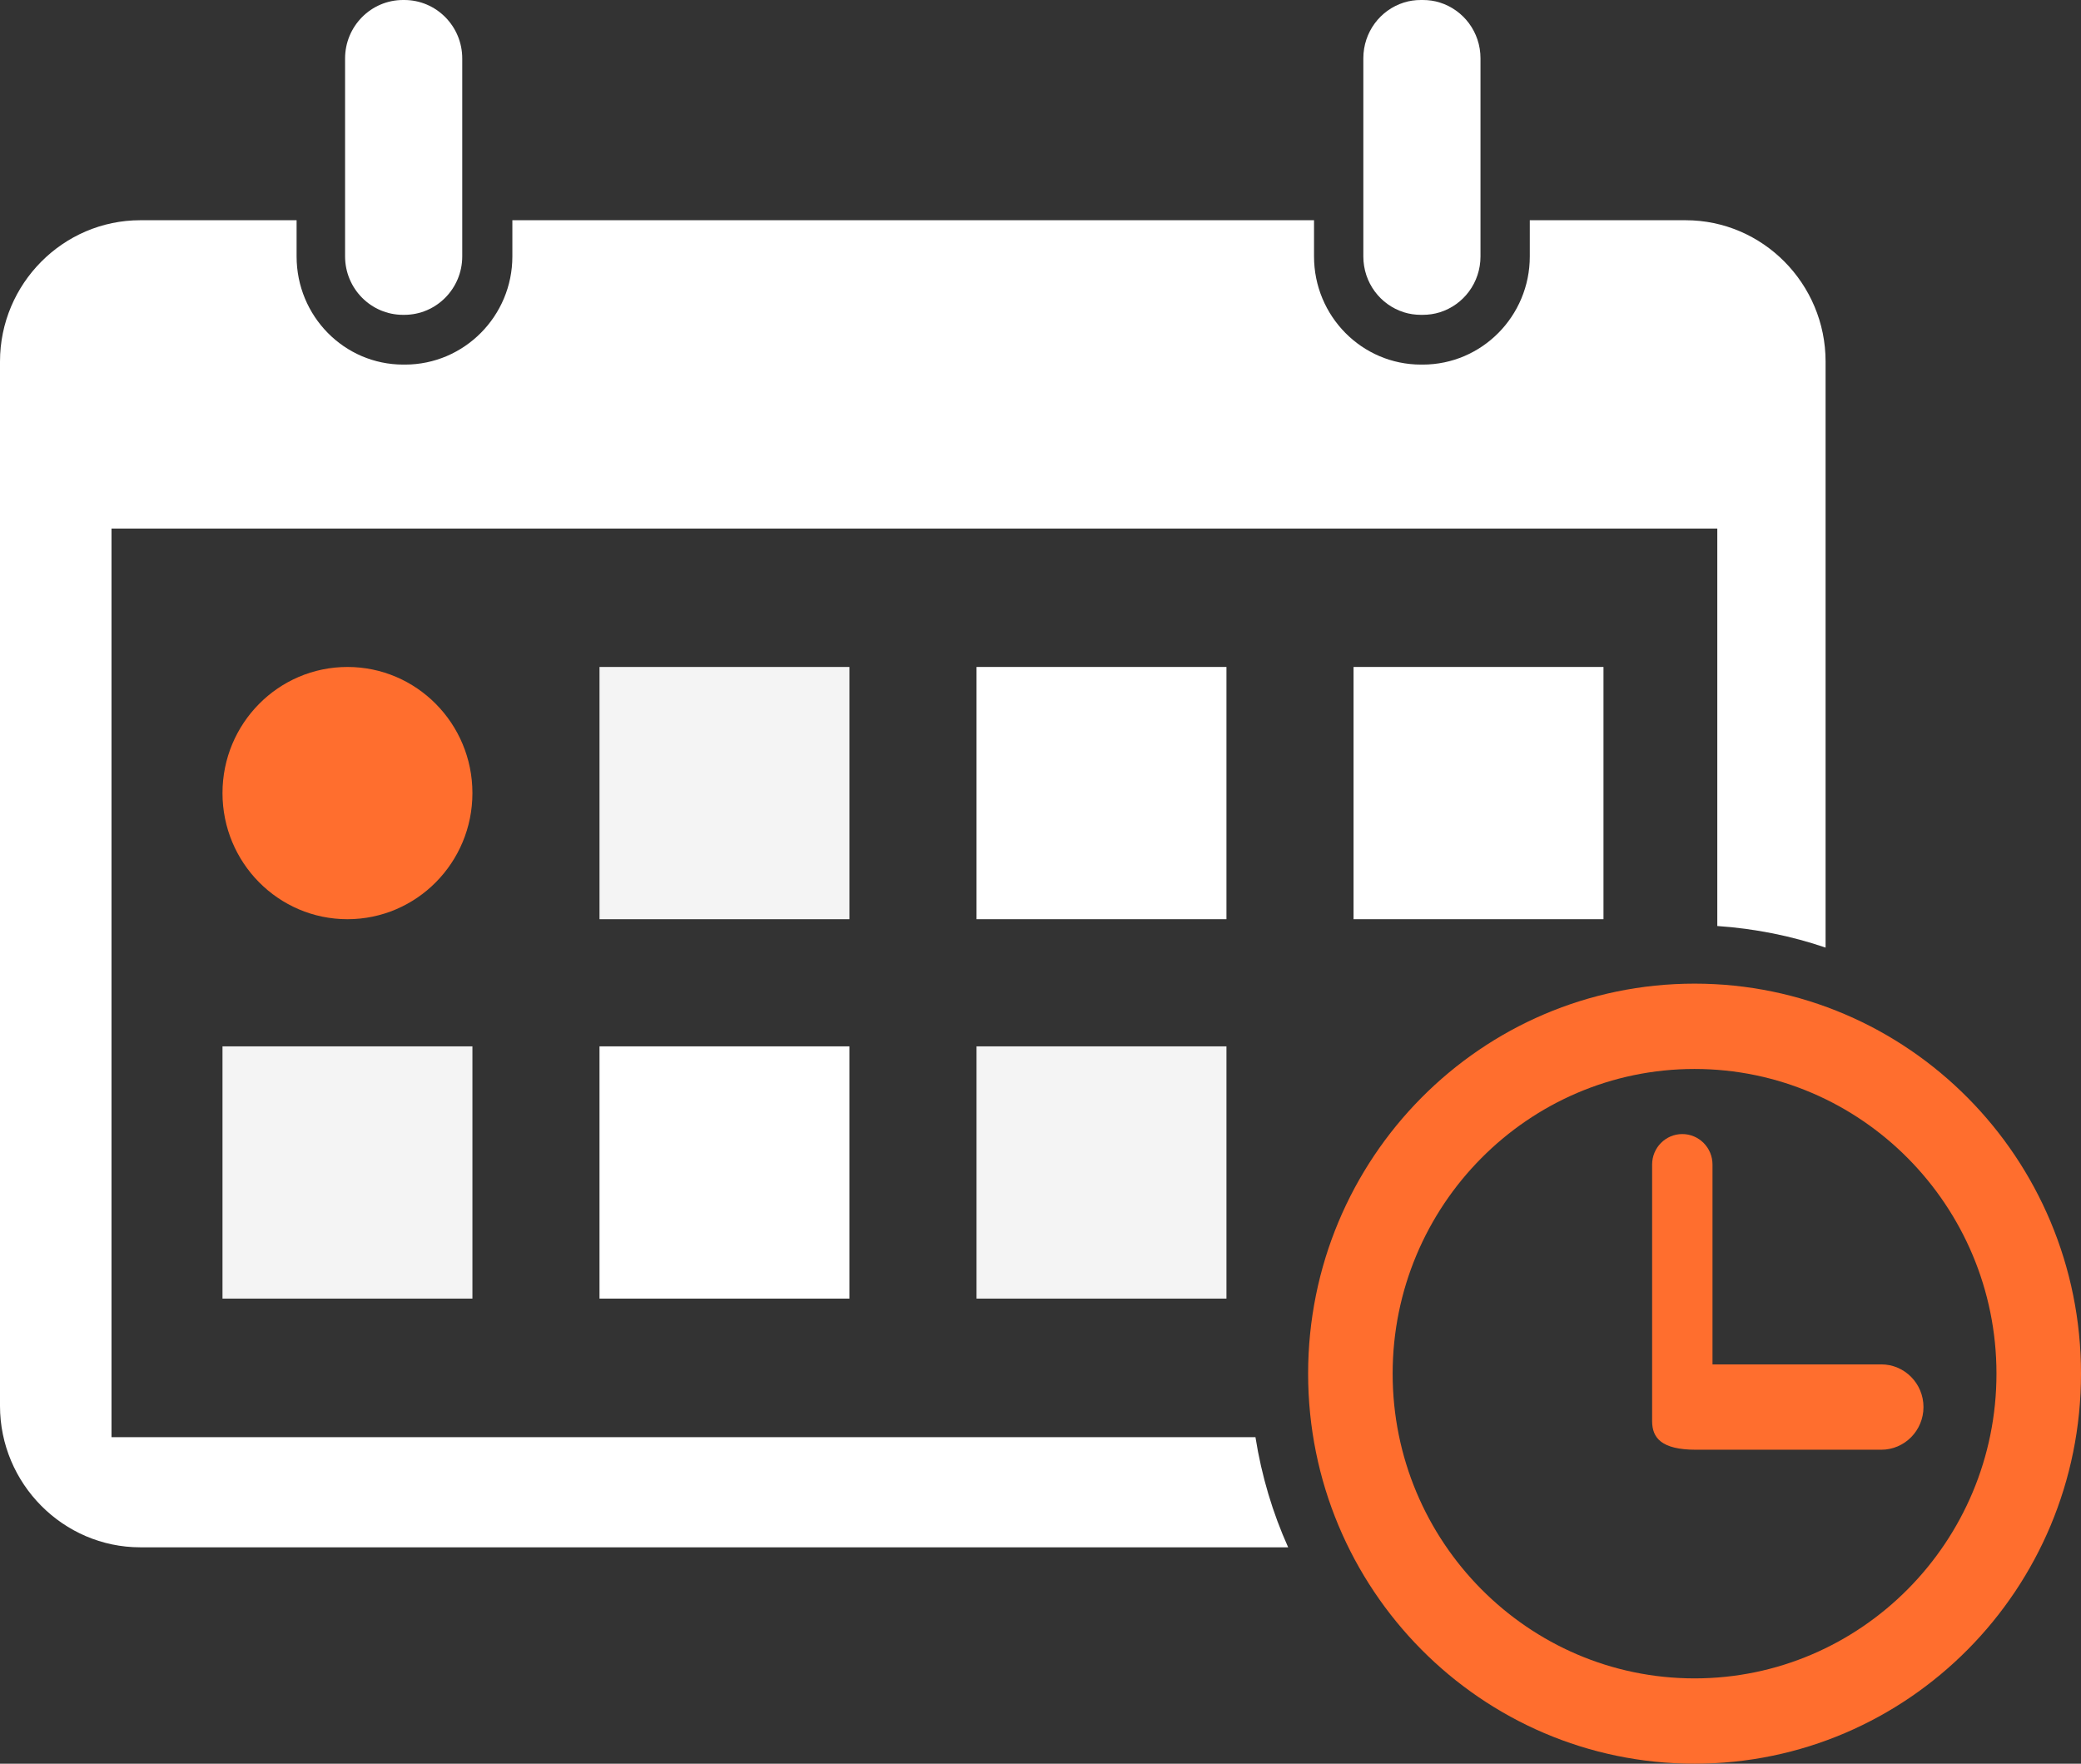 <svg width="118" height="100" viewBox="0 0 118 100" fill="none" xmlns="http://www.w3.org/2000/svg">
<rect x="0" y="0" width="118" height="100" fill="#333333" stroke="none"/>
<path d="M79.606 17.706C79.915 17.802 80.234 17.851 80.574 17.851H80.674C81.014 17.851 81.337 17.802 81.645 17.706C82.984 17.286 83.949 16.029 83.949 14.541V3.307C83.949 1.818 82.984 0.564 81.645 0.144C81.337 0.046 81.014 0 80.674 0H80.574C80.234 0 79.915 0.046 79.606 0.144C78.268 0.563 77.306 1.818 77.306 3.307V14.54C77.306 16.029 78.268 17.285 79.606 17.705V17.706Z" fill="white"/>
<path d="M22.924 0H22.854C21.039 0 19.567 1.485 19.567 3.317V14.534C19.567 16.366 21.039 17.851 22.854 17.851H22.924C24.74 17.851 26.211 16.366 26.211 14.534V3.317C26.211 1.485 24.74 0 22.924 0Z" fill="white"/>
<path d="M6.323 81.487V29.968H97.377V52.504C99.531 52.651 101.593 53.07 103.517 53.728V20.499C103.517 16.088 99.954 12.487 95.584 12.487H86.745V14.54C86.745 17.922 84.025 20.672 80.673 20.672H80.574C77.223 20.672 74.51 17.922 74.51 14.54V12.487H29.053V14.54C29.053 17.922 26.319 20.672 22.966 20.672H22.867C19.516 20.672 16.818 17.922 16.818 14.54V12.487H7.954C3.584 12.487 0 16.088 0 20.499V79.712C0 84.122 3.584 87.731 7.954 87.731H73.043C72.171 85.788 71.54 83.707 71.189 81.487H6.323V81.487Z" fill="white"/>
<path d="M26.788 44.967C26.788 41.018 23.615 37.816 19.702 37.816C15.788 37.816 12.616 41.018 12.616 44.967C12.616 48.917 15.788 52.118 19.702 52.118C23.615 52.118 26.788 48.917 26.788 44.967Z" fill="#FF6E2E"/>
<path d="M48.166 37.816H33.994V52.118H48.166V37.816Z" fill="#F4F4F4"/>
<path d="M26.788 59.327H12.616V73.629H26.788V59.327Z" fill="#F4F4F4"/>
<path d="M48.166 59.327H33.994V73.629H48.166V59.327Z" fill="white"/>
<path d="M69.544 59.327H55.372V73.629H69.544V59.327Z" fill="#F4F4F4"/>
<path d="M69.544 37.816H55.372V52.118H69.544V37.816Z" fill="white"/>
<path d="M90.923 37.816H76.751V52.118H90.923V37.816Z" fill="white"/>
<path d="M96.087 55.771C83.986 55.771 74.175 65.673 74.175 77.885C74.175 90.099 83.986 100 96.087 100C108.189 100 118 90.099 118 77.885C118 65.673 108.189 55.771 96.087 55.771ZM96.087 95.163C86.648 95.163 78.968 87.412 78.968 77.885C78.968 68.359 86.648 60.609 96.087 60.609C105.527 60.609 113.207 68.359 113.207 77.885C113.207 87.412 105.527 95.163 96.087 95.163Z" fill="#FF6E2E"/>
<path d="M106.672 77.36H97.105V66.028C97.105 65.073 96.337 64.3 95.392 64.3C94.446 64.3 93.681 65.073 93.681 66.028V80.573C93.681 81.528 94.209 82.198 96.164 82.198H106.672C107.995 82.198 109.068 81.115 109.068 79.778C109.068 78.441 107.995 77.359 106.672 77.359V77.36Z" fill="#FF6E2E"/>
</svg>
